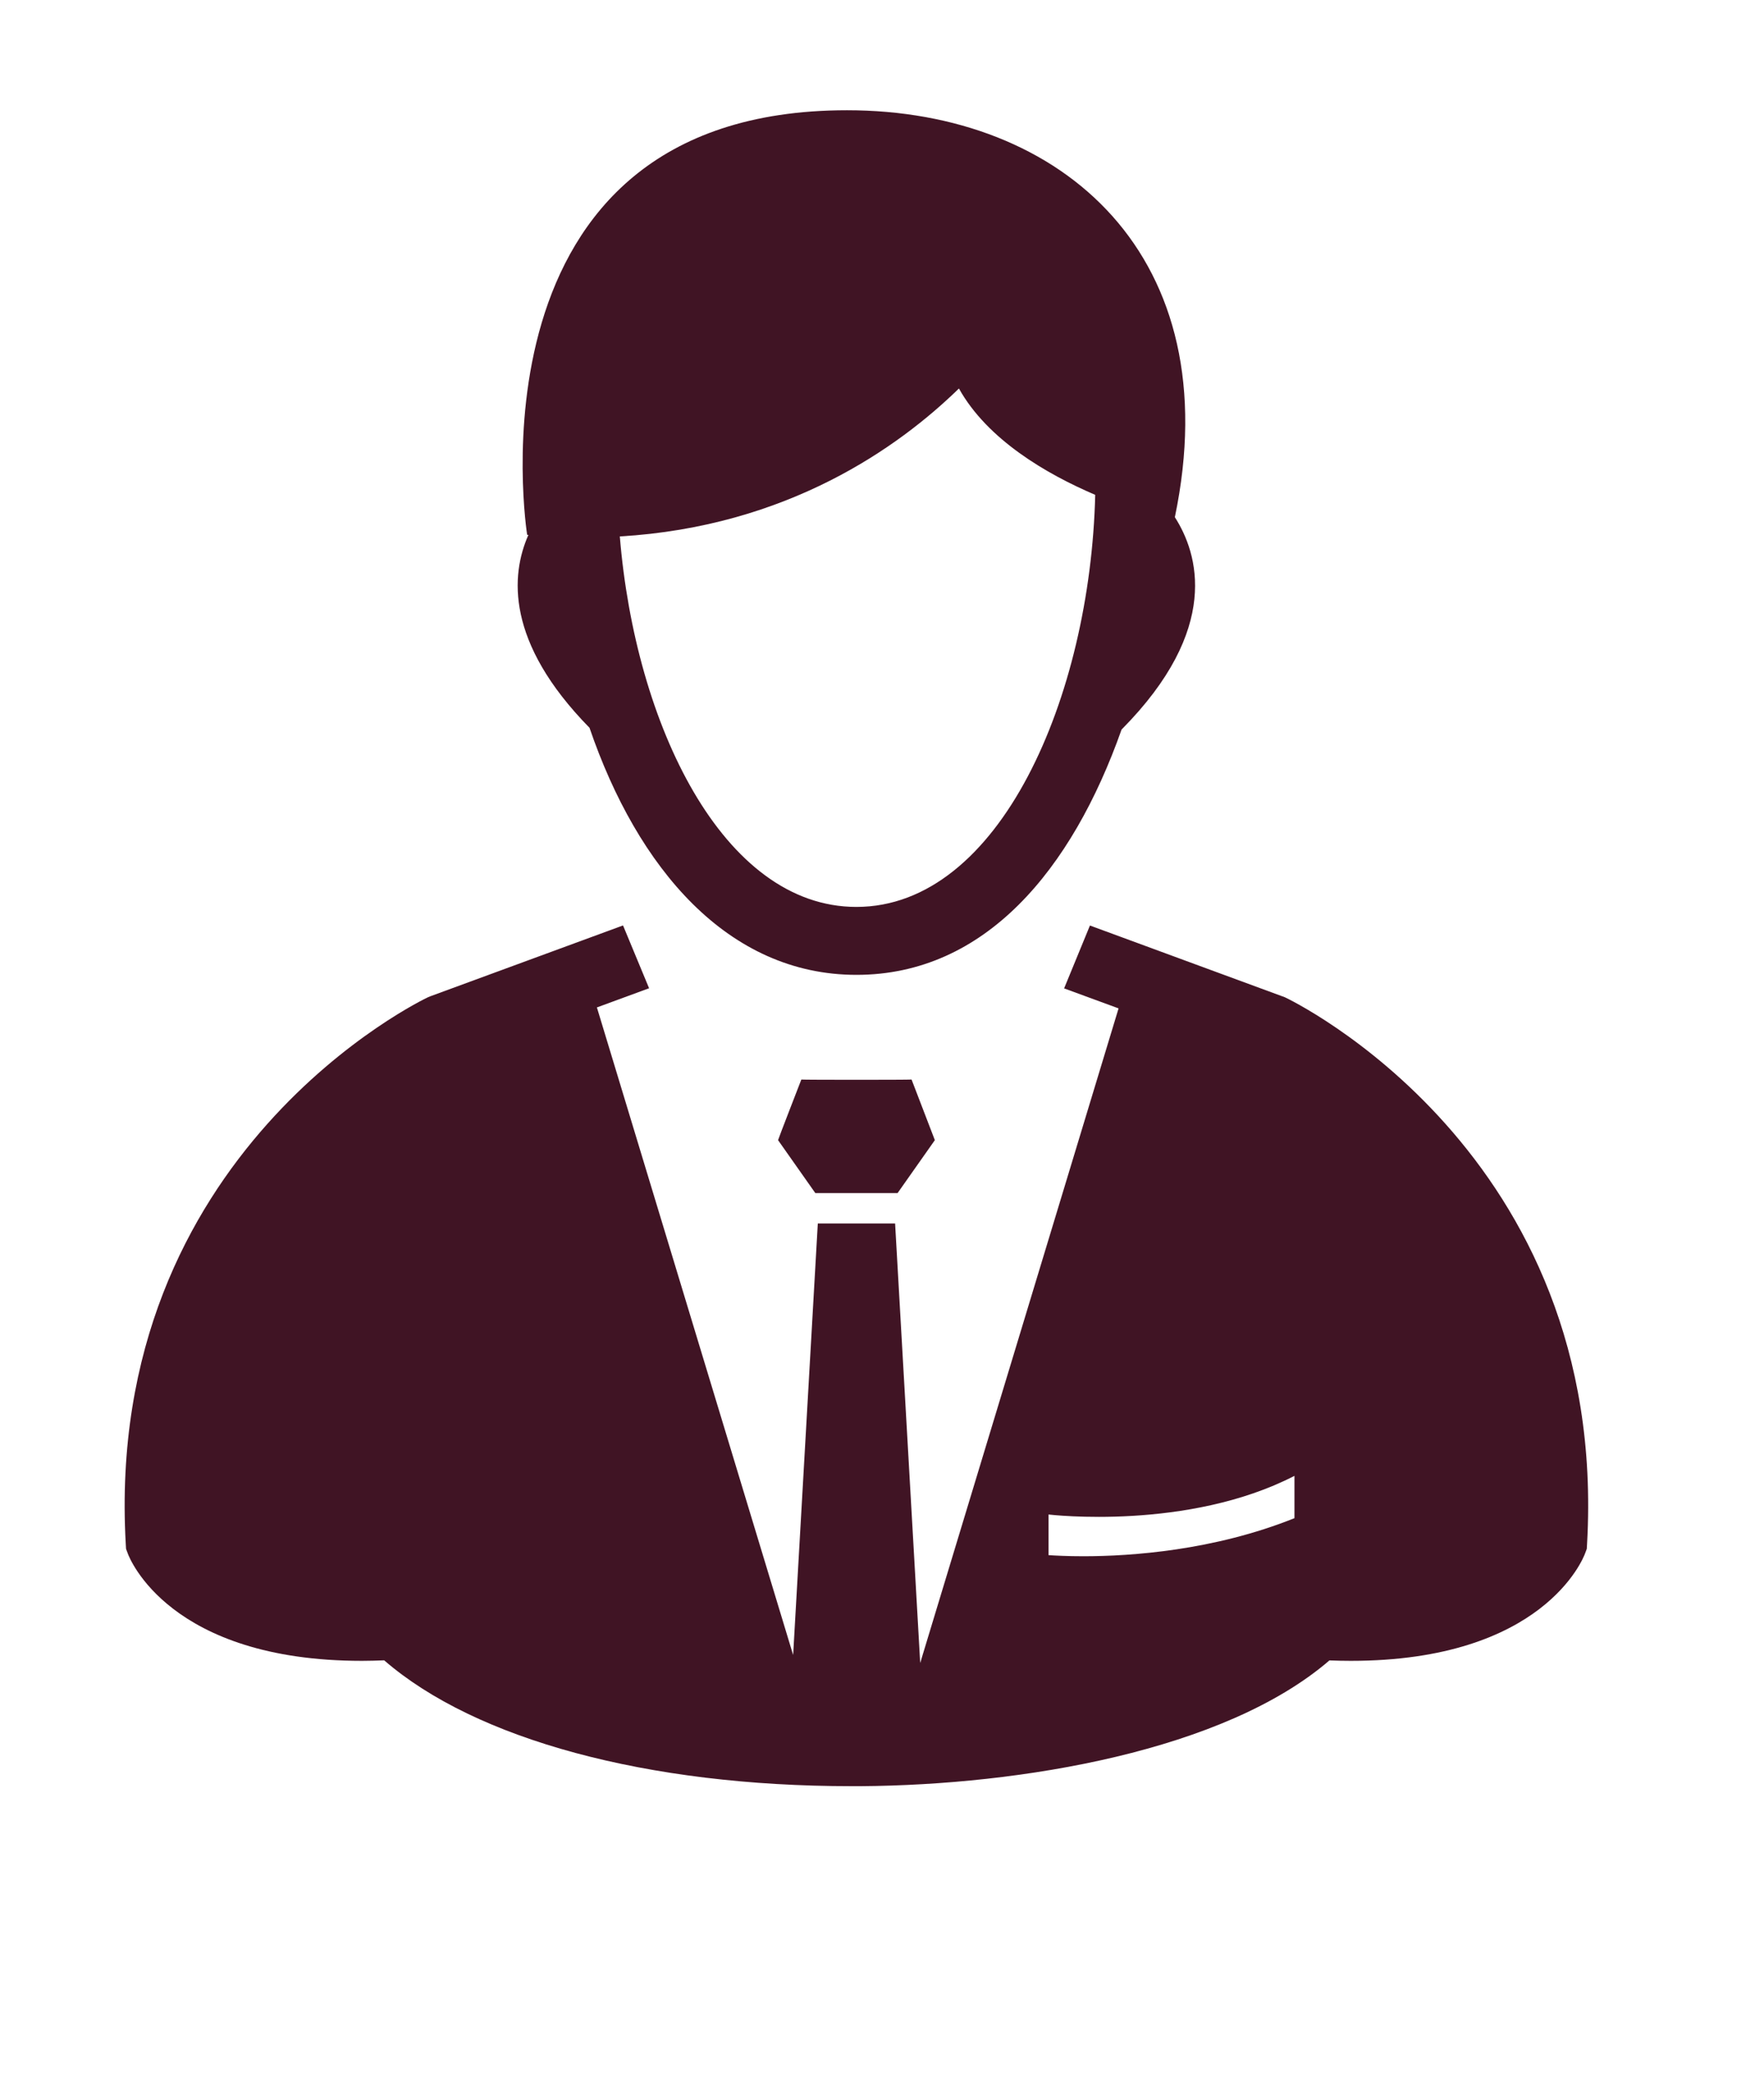 <?xml version="1.0" encoding="UTF-8"?>
<svg id="Capa_1" data-name="Capa 1" xmlns="http://www.w3.org/2000/svg" viewBox="0 0 241 285">
  <defs>
    <style>
      .cls-1 {
        fill: #401424;
      }
    </style>
  </defs>
  <path class="cls-1" d="M175.54,136.23l-26.63-9.8-3.53,8.59,7.44,2.73-27.1,89.42-3.43-60.04h-10.56l-3.37,58.95-26.81-88.46,7.13-2.62-3.56-8.58-26.31,9.67-.34,.14c-.44,.2-44.31,21.05-41.29,74.66l.04,.69,.24,.64c.23,.63,5.68,14.66,32,14.66,.98,0,1.99-.03,3.03-.07,12.47,10.82,35.96,17.19,63.83,17.19,.44,0,.89,0,1.33,0,21.86-.16,49.61-4.8,63.98-17.18,1,.04,1.98,.06,2.92,.06,26.31,0,31.77-14.03,32-14.66l.24-.64,.04-.69c3.03-53.61-40.84-74.46-41.29-74.66Zm1.31,71.16c-11.01,4.42-22.32,5.2-28.84,5.2-2.2,0-3.84-.09-4.76-.15v-5.55c.29,.03,19.02,2.23,33.6-5.28v5.79Zm-67.37-59.92s-3.2,8.24-3.18,8.28l5.09,7.23h11.24l5.09-7.23c-.04-.13-3.18-8.28-3.18-8.28-.37,.05-14.68,.05-15.06,0Zm-28.94-48.05c6.56,19.18,18.9,33.75,36.47,33.75s29.45-14.36,36.22-33.51c13.66-13.78,10.44-24.08,7.28-29.01,7.43-35.55-15.26-55.59-44.79-55.59-52.94,0-43.7,58-43.7,58,.06,0,.11,0,.17,.01-2.42,5.47-3.13,14.64,8.34,26.34Zm50.47-46.35c3.89,6.98,11.93,11.67,18.62,14.53-.67,27.52-13.02,56.29-32.63,56.29-18.26,0-30.22-24.96-32.32-50.61,22.96-1.35,38.15-12.23,46.33-20.21Z"/>
</svg>